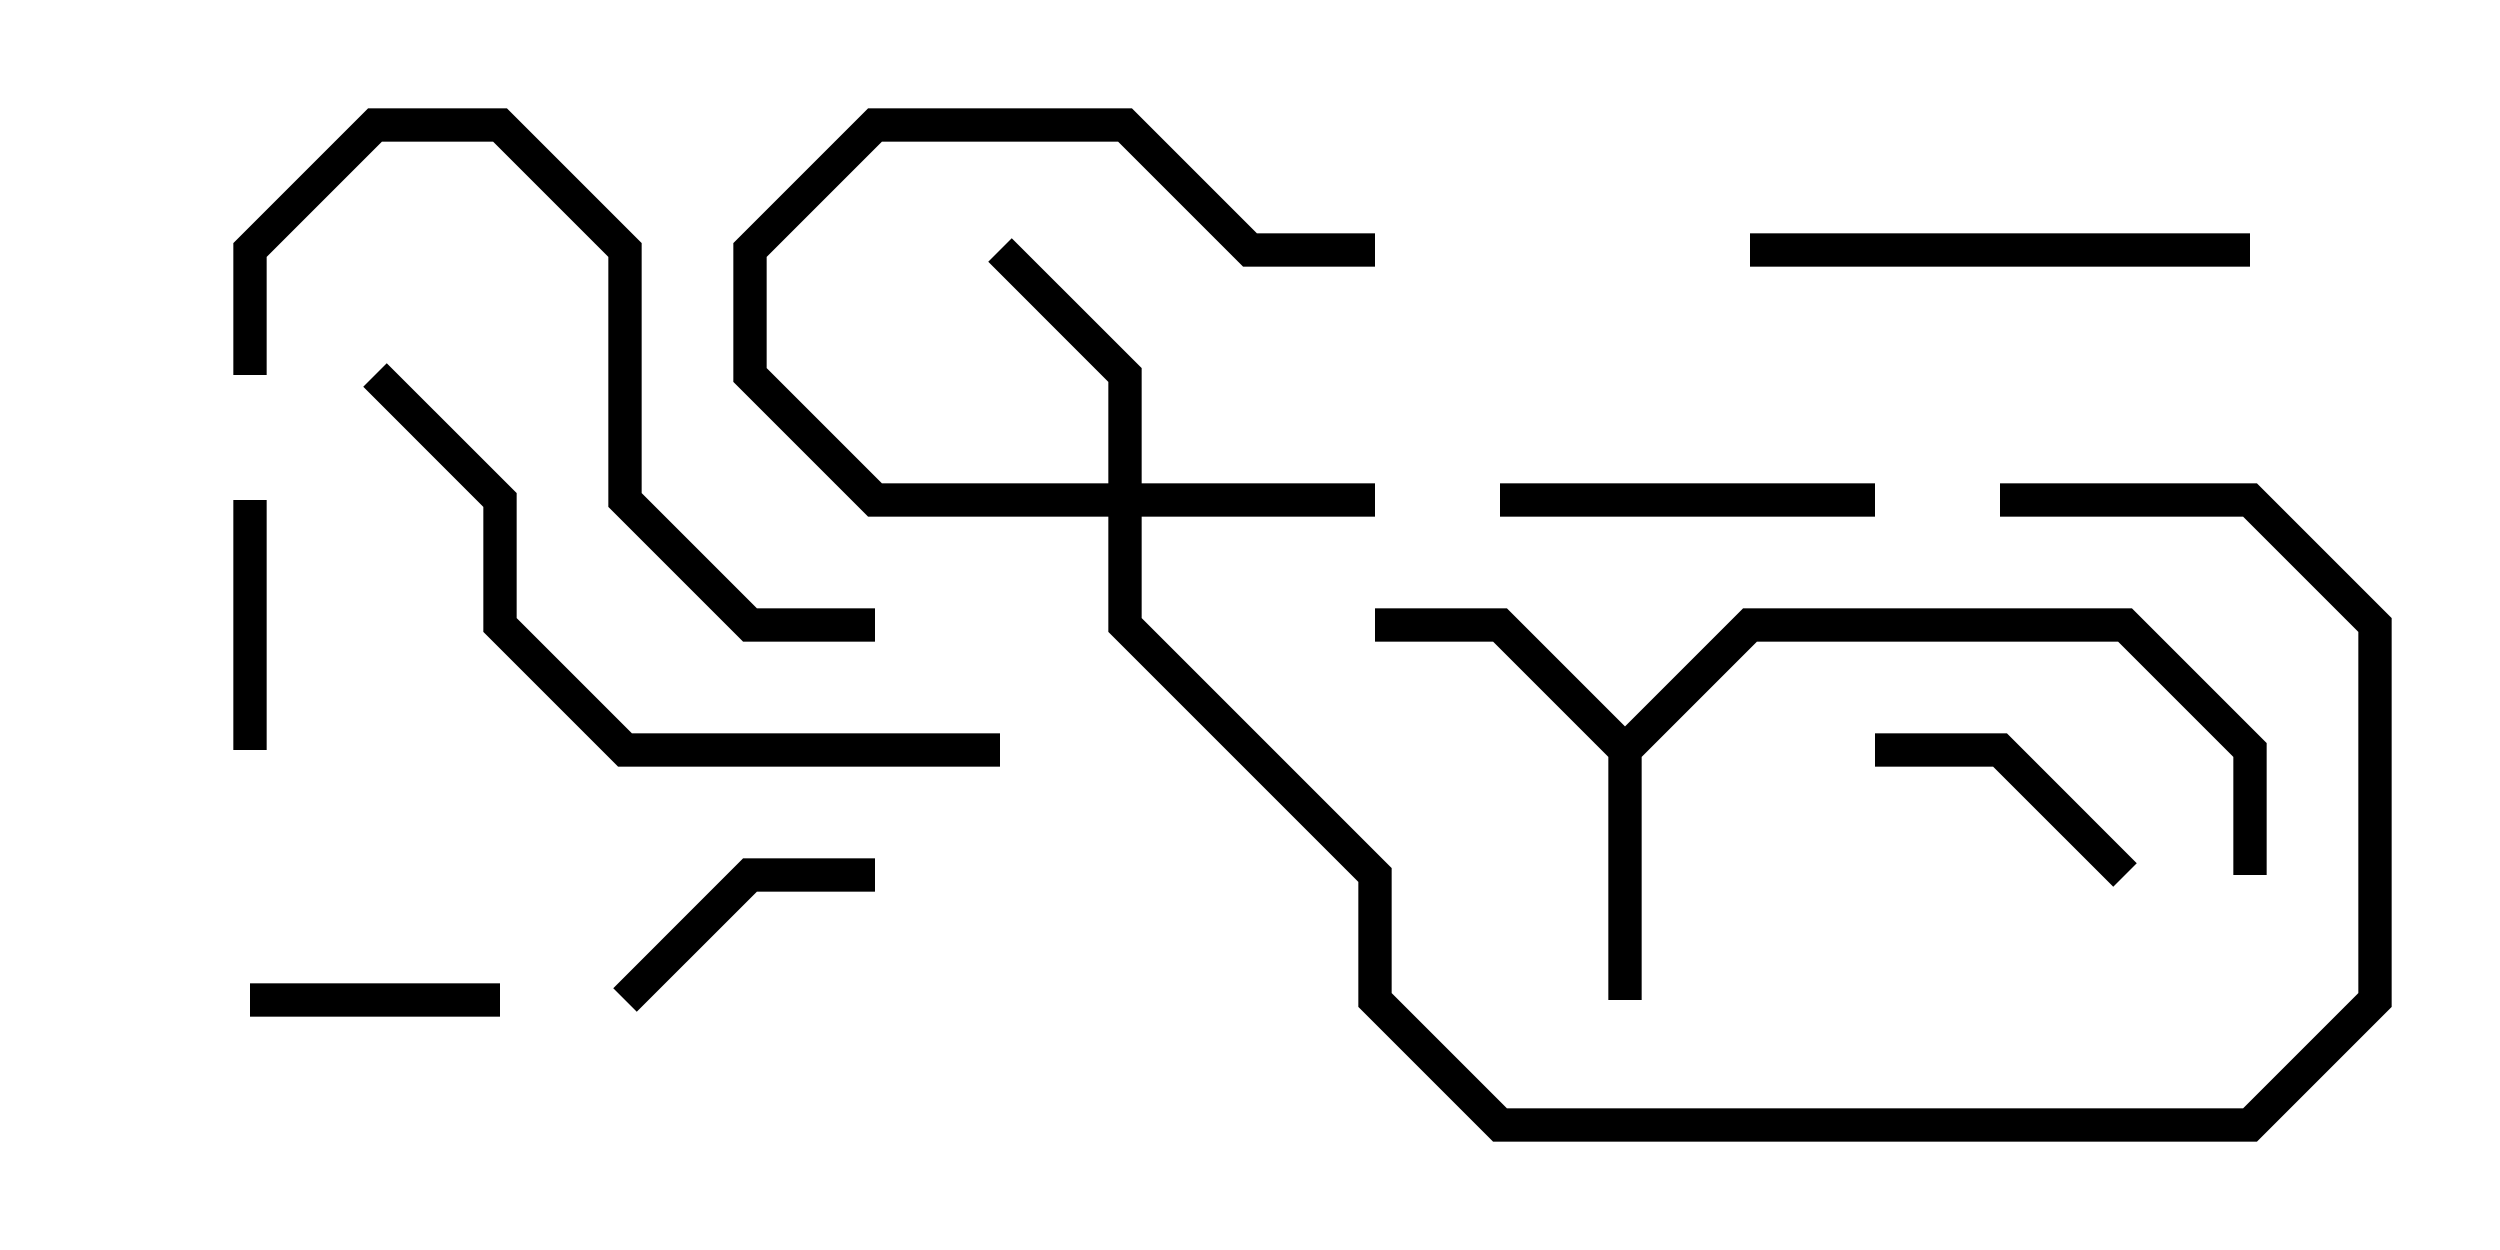 <svg version="1.1" width="30" height="15" xmlns="http://www.w3.org/2000/svg"><path d="M19.5,8.717L20.917,7.3L25.583,7.3L27.2,8.917L27.2,10.5L26.8,10.5L26.8,9.083L25.417,7.7L21.083,7.7L19.7,9.083L19.7,12L19.3,12L19.3,9.083L17.917,7.7L16.5,7.7L16.5,7.3L18.083,7.3z" stroke="none"/><path d="M13.3,5.8L13.3,4.583L11.859,3.141L12.141,2.859L13.7,4.417L13.7,5.8L16.5,5.8L16.5,6.2L13.7,6.2L13.7,7.417L16.7,10.417L16.7,11.917L18.083,13.3L26.917,13.3L28.3,11.917L28.3,7.583L26.917,6.2L24,6.2L24,5.8L27.083,5.8L28.7,7.417L28.7,12.083L27.083,13.7L17.917,13.7L16.3,12.083L16.3,10.583L13.3,7.583L13.3,6.2L10.417,6.2L8.8,4.583L8.8,2.917L10.417,1.3L13.583,1.3L15.083,2.8L16.5,2.8L16.5,3.2L14.917,3.2L13.417,1.7L10.583,1.7L9.2,3.083L9.2,4.417L10.583,5.8z" stroke="none"/><path d="M2.8,6L3.2,6L3.2,9L2.8,9z" stroke="none"/><path d="M6,11.8L6,12.2L3,12.2L3,11.8z" stroke="none"/><path d="M25.641,10.359L25.359,10.641L23.917,9.2L22.5,9.2L22.5,8.8L24.083,8.8z" stroke="none"/><path d="M7.641,12.141L7.359,11.859L8.917,10.3L10.5,10.3L10.5,10.7L9.083,10.7z" stroke="none"/><path d="M18,6.2L18,5.8L22.5,5.8L22.5,6.2z" stroke="none"/><path d="M21,3.2L21,2.8L27,2.8L27,3.2z" stroke="none"/><path d="M3.2,4.5L2.8,4.5L2.8,2.917L4.417,1.3L6.083,1.3L7.7,2.917L7.7,5.917L9.083,7.3L10.5,7.3L10.5,7.7L8.917,7.7L7.3,6.083L7.3,3.083L5.917,1.7L4.583,1.7L3.2,3.083z" stroke="none"/><path d="M4.359,4.641L4.641,4.359L6.2,5.917L6.2,7.417L7.583,8.8L12,8.8L12,9.2L7.417,9.2L5.8,7.583L5.8,6.083z" stroke="none"/></svg>